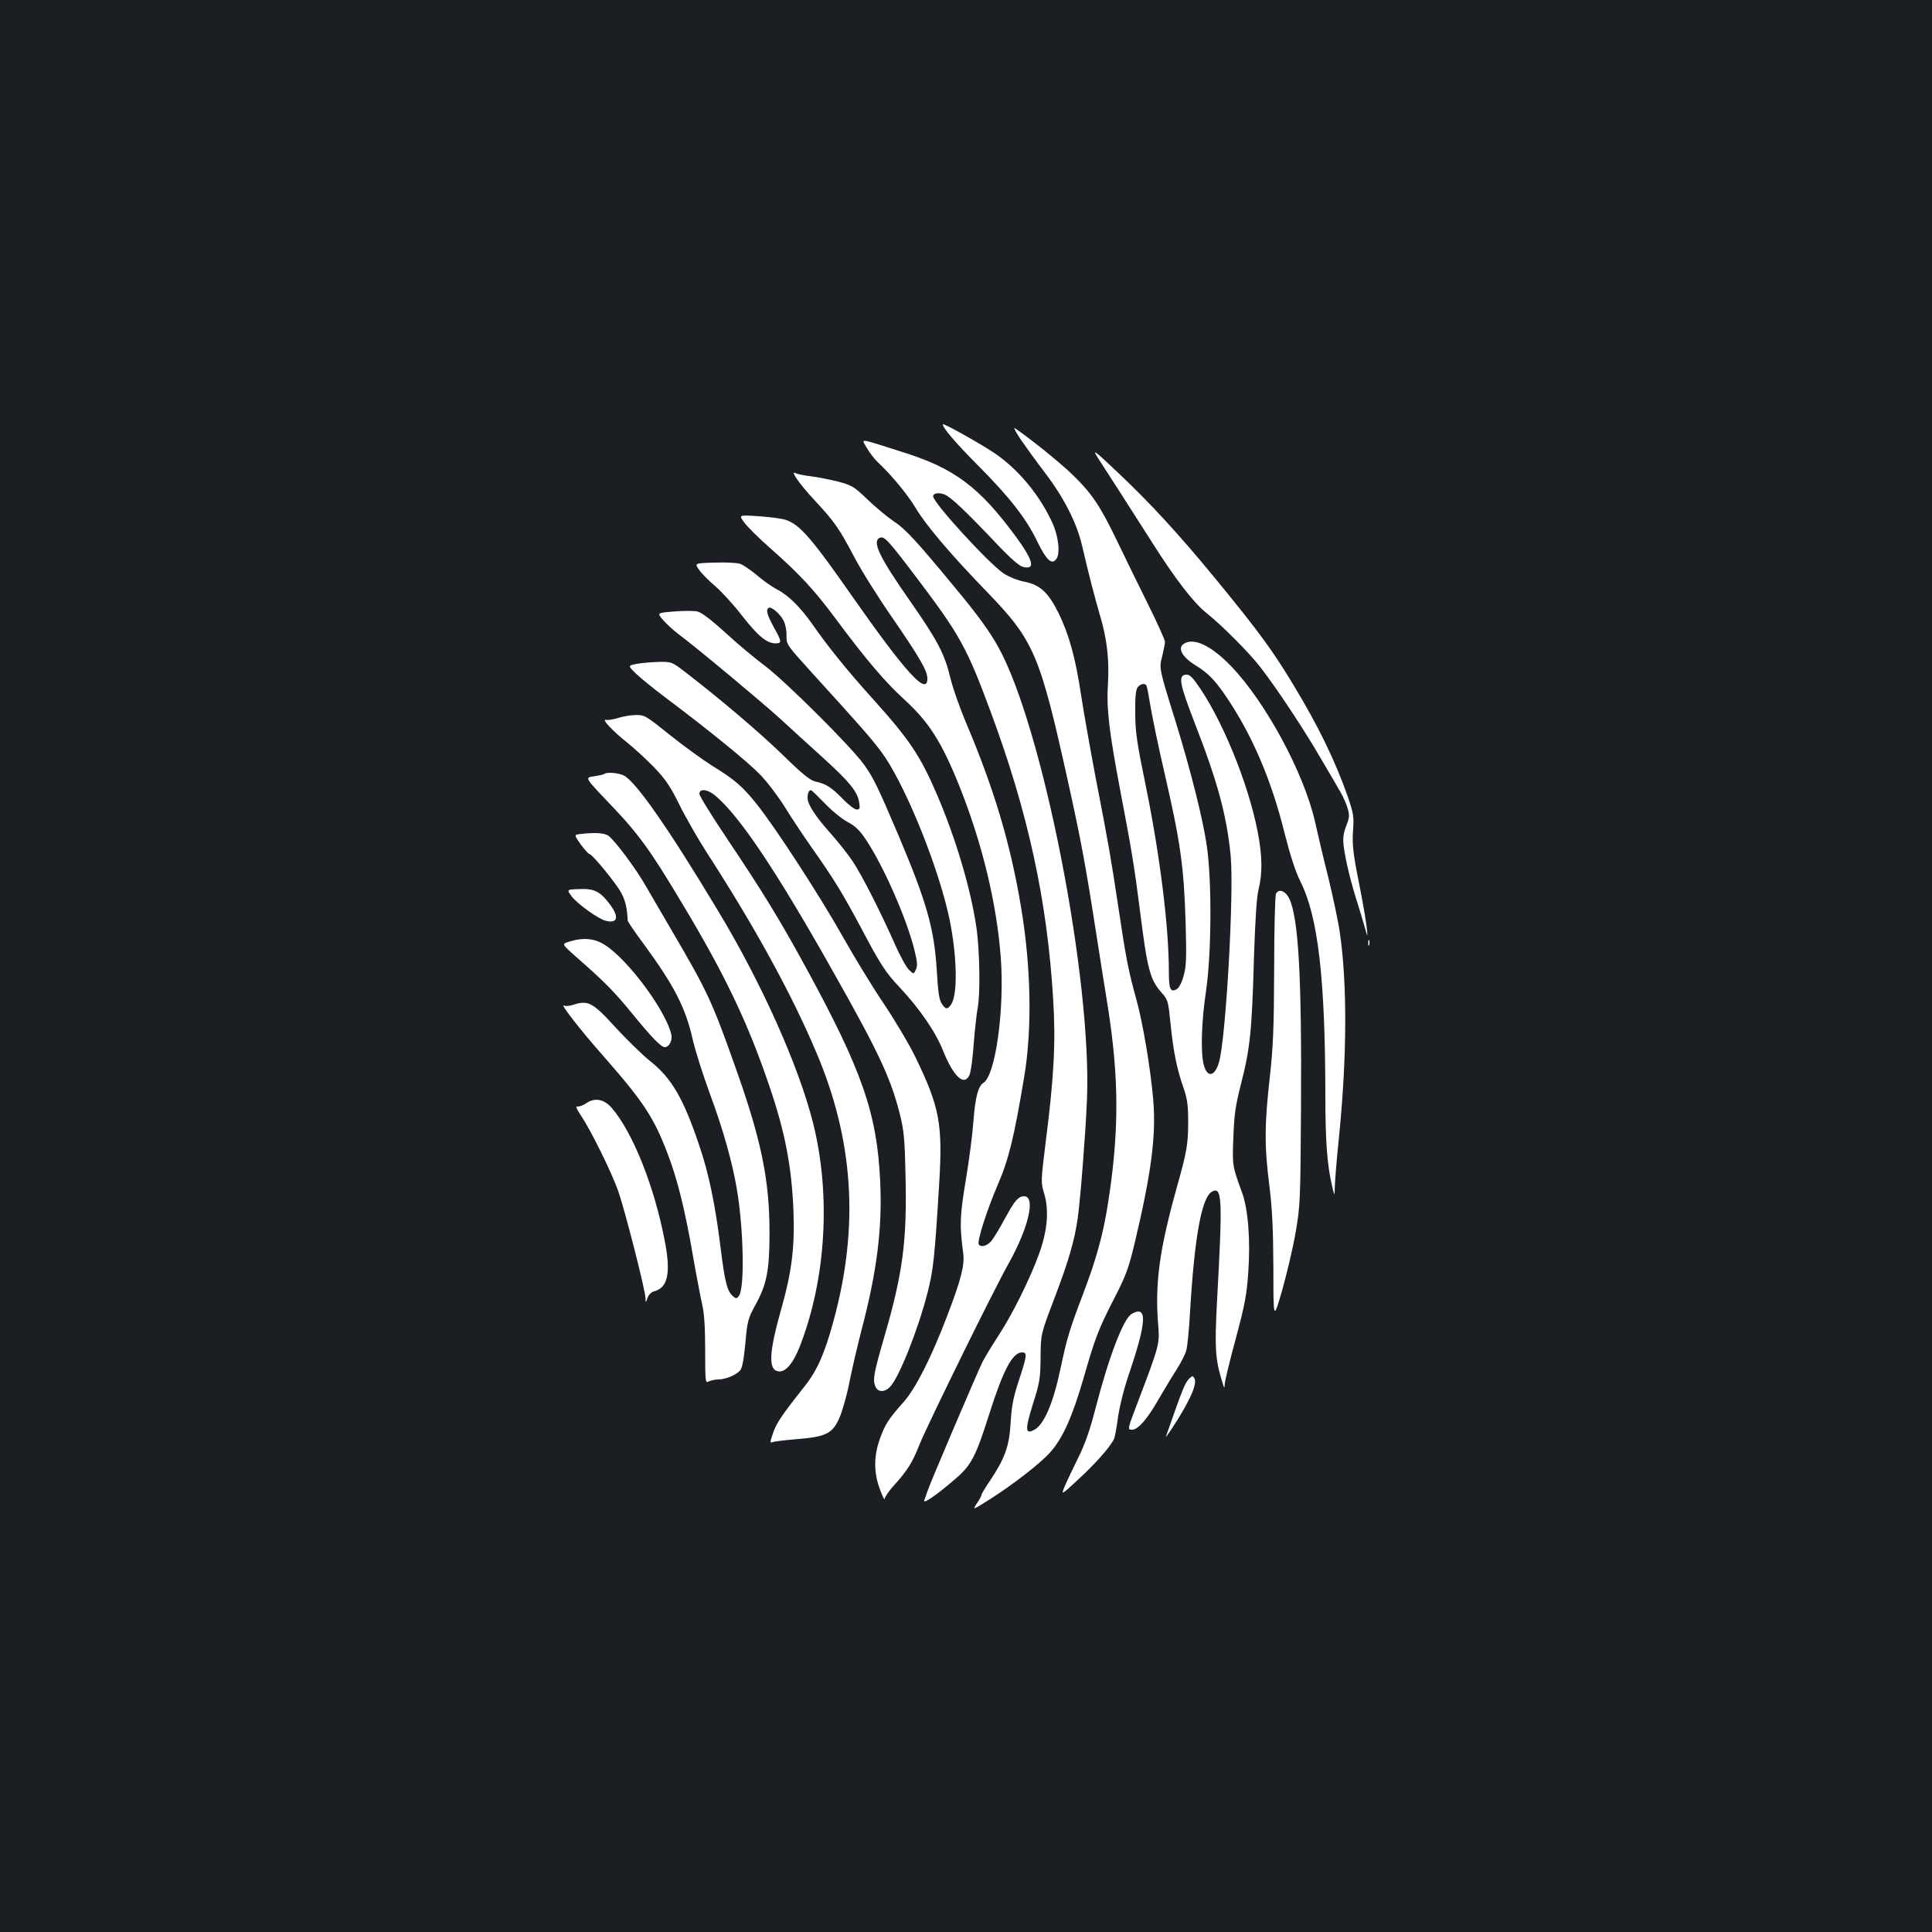 <?xml version="1.0" standalone="no"?>
<!DOCTYPE svg PUBLIC "-//W3C//DTD SVG 20010904//EN"
 "http://www.w3.org/TR/2001/REC-SVG-20010904/DTD/svg10.dtd">
<svg version="1.0" xmlns="http://www.w3.org/2000/svg"
 width="1000pt" height="1000pt" viewBox="0 0 1000 1000"
 preserveAspectRatio="xMidYMid meet">
<rect width="100%" height="100%" fill="#1b1f23"/>
<g transform="translate(0,1000) scale(0.1,-0.1)"
fill="#ffffff" stroke="none">
<path d="M4880 7804 c0 -19 63 -93 183 -214 164 -165 250 -275 308 -397 45
-92 73 -118 96 -87 22 28 12 118 -20 188 -65 142 -173 273 -294 357 -70 48
-273 162 -273 153z"/>
<path d="M5282 7727 c24 -35 80 -113 126 -173 101 -133 165 -260 193 -379 33
-143 67 -274 93 -362 35 -116 48 -228 41 -346 -9 -132 5 -251 65 -567 58 -302
72 -391 100 -610 39 -311 52 -361 115 -431 30 -34 32 -42 44 -160 14 -140 32
-231 67 -330 19 -56 24 -89 24 -173 0 -118 -6 -154 -60 -346 -89 -320 -113
-493 -95 -711 8 -95 4 -107 -103 -389 -58 -152 -57 -150 -32 -150 30 0 78 54
136 156 27 46 68 115 92 152 23 36 47 82 52 102 6 19 15 112 20 205 23 384 60
588 113 617 53 28 56 -31 26 -572 -12 -233 -9 -294 25 -405 12 -42 15 -45 15
-20 1 17 26 122 57 235 47 176 57 225 65 345 12 168 -1 327 -32 412 -51 139
-51 141 -45 288 4 116 11 164 40 277 46 179 56 273 66 638 7 211 14 324 24
365 21 83 20 175 -4 298 -49 256 -190 598 -320 775 -23 32 -37 42 -53 40 -39
-5 -31 -48 41 -235 125 -320 171 -491 192 -703 18 -189 -25 -951 -61 -1070
-22 -73 -60 -79 -78 -13 -17 61 -13 222 11 381 29 195 31 574 4 757 -21 141
-83 387 -161 640 -87 279 -86 276 -69 340 7 31 14 64 14 73 0 9 -40 98 -89
197 -49 99 -121 245 -159 325 -89 185 -132 248 -235 347 -67 65 -238 201 -295
237 -7 4 6 -21 30 -57z m652 -1275 c3 -5 12 -53 21 -108 9 -54 40 -205 70
-334 86 -373 103 -493 112 -795 5 -179 3 -218 -11 -267 -10 -37 -24 -62 -37
-69 -31 -16 -39 2 -39 92 0 233 -46 598 -117 949 -49 238 -57 291 -57 391 -1
84 3 120 13 132 14 18 37 22 45 9z"/>
<path d="M4487 7681 c14 -25 41 -59 59 -76 65 -60 152 -165 192 -232 54 -91
181 -241 371 -437 244 -253 273 -321 420 -986 65 -293 92 -440 140 -750 22
-140 51 -325 65 -410 59 -374 59 -652 0 -1025 -25 -158 -61 -287 -129 -465
-70 -184 -83 -229 -115 -380 -38 -182 -86 -294 -137 -321 -47 -25 -48 1 -7
133 36 113 39 133 40 243 1 120 1 120 72 306 75 198 104 298 121 419 14 103
39 424 47 605 27 627 -230 1937 -460 2348 -44 79 -103 161 -220 302 -199 241
-258 306 -319 346 -34 23 -96 74 -137 114 -70 67 -80 73 -155 93 -44 11 -107
23 -140 27 -33 4 -68 11 -77 16 -31 17 21 -58 98 -140 103 -111 127 -145 204
-291 38 -73 128 -216 199 -318 143 -208 181 -274 181 -314 0 -93 -112 30 -390
427 -208 298 -271 371 -343 394 -19 7 -82 15 -139 19 -105 7 -105 7 -76 -32
16 -22 74 -80 131 -130 154 -136 227 -214 339 -364 158 -213 259 -332 359
-423 129 -118 195 -223 288 -456 116 -293 190 -600 211 -879 20 -268 -27 -610
-90 -649 -27 -17 -42 -74 -51 -193 -5 -70 -23 -209 -40 -310 -31 -184 -33
-234 -13 -382 7 -59 -12 -135 -83 -320 -83 -218 -164 -377 -226 -447 -77 -86
-97 -117 -123 -191 -32 -90 -32 -176 1 -262 13 -36 24 -57 24 -48 1 10 23 43
51 73 67 74 93 116 128 205 39 98 385 803 462 939 115 206 146 375 64 346 -21
-8 -40 -34 -81 -109 -29 -55 -63 -110 -75 -123 -22 -23 -52 -30 -62 -14 -10
15 42 178 99 310 56 130 84 244 136 556 42 250 36 572 -17 885 -55 327 -139
608 -285 952 -32 76 -68 179 -80 229 -28 120 -66 194 -203 390 -166 237 -205
318 -161 336 23 8 44 -15 190 -208 223 -295 259 -359 383 -694 193 -520 292
-974 323 -1484 14 -220 5 -402 -38 -738 -26 -210 -26 -213 -8 -272 25 -84 17
-188 -25 -306 -45 -126 -137 -313 -210 -425 -34 -52 -72 -115 -85 -140 -26
-53 -274 -633 -285 -670 -4 -14 -12 -34 -16 -45 -9 -24 66 28 164 113 79 68
104 116 172 332 73 230 121 320 170 320 28 0 26 -16 -16 -144 -29 -88 -38
-133 -43 -221 -7 -123 -31 -186 -110 -304 -23 -33 -41 -64 -41 -69 0 -5 -11
-25 -24 -44 -23 -35 -23 -35 63 19 122 77 263 186 316 245 65 72 116 185 175
390 59 206 76 250 163 419 55 107 70 149 100 275 86 360 112 558 96 742 -14
164 -55 405 -88 522 -39 139 -54 215 -91 465 -37 246 -51 332 -119 680 -27
143 -61 334 -75 425 -29 194 -62 314 -117 427 -53 106 -95 146 -176 162 -34 6
-80 25 -107 42 -78 52 -366 367 -366 400 0 17 30 21 60 9 33 -14 109 -86 270
-256 68 -72 115 -113 134 -118 67 -17 56 31 -37 158 -188 255 -317 352 -582
435 -240 76 -217 74 -188 22z"/>
<path d="M5680 7634 c17 -27 66 -103 109 -169 42 -66 123 -192 179 -280 114
-180 209 -303 273 -355 83 -66 222 -205 284 -285 85 -110 227 -324 317 -480
42 -71 86 -147 98 -168 12 -20 28 -56 35 -80 11 -37 10 -48 -7 -92 -15 -39
-18 -62 -13 -105 8 -67 37 -188 70 -290 13 -41 31 -100 39 -130 16 -55 16 -55
10 0 -3 30 -21 136 -41 235 -30 151 -34 193 -30 263 6 76 3 90 -28 182 -64
181 -151 362 -281 576 -106 176 -177 273 -399 544 -192 234 -344 399 -513 558
-117 111 -129 119 -102 76z"/>
<path d="M3619 7050 c13 -19 51 -57 84 -85 32 -27 95 -96 138 -152 82 -105
128 -143 173 -143 34 0 33 9 -9 84 -35 64 -42 90 -26 100 13 8 59 -31 77 -67
9 -17 16 -52 15 -77 -1 -46 1 -48 135 -196 242 -266 302 -334 353 -402 113
-149 280 -550 346 -827 47 -195 56 -426 19 -482 -19 -30 -30 -29 -50 3 -13 19
-19 62 -25 167 -13 218 -51 354 -198 702 -107 252 -132 303 -180 369 -69 95
-405 429 -511 509 -52 39 -145 116 -206 173 -74 67 -123 104 -144 109 -17 4
-72 4 -121 0 -89 -7 -89 -7 -57 -44 17 -20 52 -52 77 -71 104 -78 432 -352
529 -440 57 -52 158 -145 225 -205 135 -123 175 -172 184 -228 5 -32 3 -37
-13 -37 -11 0 -43 25 -72 55 -58 60 -87 78 -142 90 -27 6 -68 39 -170 139
-123 119 -320 286 -504 428 -68 52 -70 53 -135 52 -36 -1 -88 -5 -114 -10 -48
-9 -48 -9 -5 -51 24 -23 93 -79 153 -124 234 -176 423 -330 491 -400 39 -41
96 -117 128 -169 32 -52 93 -144 136 -205 117 -166 159 -235 255 -414 100
-190 129 -235 201 -311 104 -111 187 -231 226 -330 54 -134 109 -184 136 -124
7 14 17 87 22 162 6 75 15 157 20 182 15 72 11 303 -6 418 -29 201 -107 463
-205 691 -86 200 -141 282 -329 491 -131 145 -234 272 -313 386 -64 91 -126
153 -185 183 -22 11 -68 43 -101 71 -33 28 -73 55 -88 61 -15 6 -75 9 -133 7
-106 -3 -106 -3 -81 -38z m650 -1208 c36 -38 90 -82 119 -97 41 -22 63 -44 96
-94 90 -136 207 -402 248 -564 16 -64 18 -85 9 -105 -12 -25 -12 -25 -36 -2
-13 12 -45 70 -71 128 -74 168 -172 361 -220 433 -24 36 -74 99 -110 140 -82
91 -124 155 -124 189 0 25 7 40 18 40 3 0 35 -31 71 -68z"/>
<path d="M6125 6666 c-31 -23 -4 -69 65 -111 68 -42 105 -81 176 -190 124
-191 217 -413 281 -670 31 -122 57 -203 83 -256 92 -182 129 -498 130 -1104 0
-243 9 -361 34 -470 14 -60 14 -60 15 -5 1 31 10 143 21 249 42 413 44 798 5
1063 -8 57 -35 184 -59 283 -25 99 -56 231 -70 294 -57 249 -253 614 -433 802
-105 109 -197 152 -248 115z"/>
<path d="M3200 6284 c-25 -8 -53 -12 -63 -10 -26 6 34 -58 111 -119 35 -28 97
-85 138 -127 60 -63 84 -99 132 -196 32 -65 95 -174 139 -243 246 -380 438
-729 566 -1031 196 -458 225 -907 91 -1396 -46 -169 -84 -255 -149 -337 -118
-149 -147 -192 -164 -243 -16 -48 -17 -52 -2 -46 9 3 64 10 124 15 151 12 185
28 221 108 15 34 39 117 52 184 13 67 42 190 63 272 80 303 108 528 97 767
-16 356 -94 578 -389 1118 -131 240 -221 386 -393 643 -85 126 -154 237 -154
248 0 29 42 24 81 -8 126 -105 317 -390 611 -912 236 -418 297 -548 345 -735
22 -89 26 -128 30 -322 8 -338 -14 -504 -110 -834 -54 -186 -60 -220 -47 -254
12 -33 48 -35 78 -3 46 49 143 292 193 486 30 118 37 183 60 561 19 312 3 397
-121 655 -32 66 -106 191 -165 279 -59 87 -156 247 -217 355 -114 203 -342
554 -439 676 -73 92 -116 130 -229 199 -51 32 -152 105 -223 162 -123 99 -131
104 -176 103 -25 0 -66 -7 -91 -15z"/>
<path d="M3128 5994 c-3 -3 -27 -8 -54 -12 -47 -7 -47 -7 73 -133 156 -162
216 -244 386 -529 221 -368 339 -617 448 -938 83 -242 117 -422 126 -652 7
-185 -9 -313 -62 -501 -65 -229 -70 -320 -16 -327 37 -6 77 42 112 132 135
349 160 782 68 1151 -74 296 -267 727 -492 1100 -259 431 -425 668 -488 701
-28 14 -90 19 -101 8z"/>
<path d="M3003 5683 c-32 -4 -32 -4 3 -54 20 -27 40 -49 44 -49 15 0 141 -154
167 -204 21 -41 29 -78 32 -141 1 -6 37 -60 82 -120 159 -217 218 -331 255
-498 14 -59 54 -185 89 -280 69 -187 115 -351 139 -492 35 -206 41 -511 11
-552 -11 -15 -15 -16 -30 -3 -31 26 -43 71 -65 250 -28 225 -61 386 -111 532
-81 241 -142 347 -253 435 -40 32 -121 111 -180 175 -117 129 -142 142 -216
118 -21 -7 -43 -9 -50 -5 -28 18 83 -126 209 -268 199 -227 255 -310 326 -497
49 -126 90 -290 129 -515 19 -110 42 -229 50 -265 11 -45 16 -118 16 -238 0
-168 1 -172 19 -162 11 5 33 10 49 10 37 0 93 23 113 47 11 12 19 57 27 141
10 115 14 127 51 196 60 108 74 180 74 376 0 276 -43 484 -183 874 -114 322
-142 381 -321 686 -47 80 -107 183 -134 230 -52 92 -162 240 -197 265 -22 14
-70 17 -145 8z"/>
<path d="M2961 5358 c32 -40 137 -115 175 -124 63 -16 70 22 17 90 -49 64 -80
78 -158 74 -63 -2 -63 -2 -34 -40z"/>
<path d="M6604 5373 c-4 -10 -9 -184 -9 -388 -1 -309 -5 -402 -23 -565 -27
-241 -28 -351 -2 -555 15 -123 20 -222 21 -430 0 -270 0 -270 45 -115 24 85
56 220 70 300 24 140 25 164 28 650 4 675 -13 980 -61 1079 -20 41 -55 53 -69
24z"/>
<path d="M2946 5126 c-39 -12 -39 -12 34 -77 155 -136 196 -178 297 -301 97
-119 145 -168 164 -168 22 0 40 34 34 64 -26 121 -223 388 -344 465 -53 34
-112 40 -185 17z"/>
<path d="M7082 5120 c0 -14 2 -19 5 -12 2 6 2 18 0 25 -3 6 -5 1 -5 -13z"/>
<path d="M3035 4290 c-16 -11 -37 -19 -46 -17 -11 3 -6 -11 18 -47 54 -81 158
-293 193 -391 34 -98 140 -511 141 -554 1 -26 1 -26 11 2 5 15 20 30 33 33 72
18 88 94 56 260 -54 284 -167 566 -276 691 -39 44 -87 53 -130 23z"/>
<path d="M5857 3199 c-42 -25 -117 -219 -187 -490 -28 -109 -54 -184 -89 -254
-27 -55 -59 -122 -70 -148 -20 -48 -20 -48 75 40 83 77 152 154 179 202 5 8
14 58 21 110 8 58 30 148 57 228 93 273 97 360 14 312z"/>
<path d="M6156 2865 c-23 -23 -34 -51 -121 -300 -4 -11 22 27 59 85 72 116
103 190 88 216 -8 14 -10 14 -26 -1z"/>
</g>
</svg>
